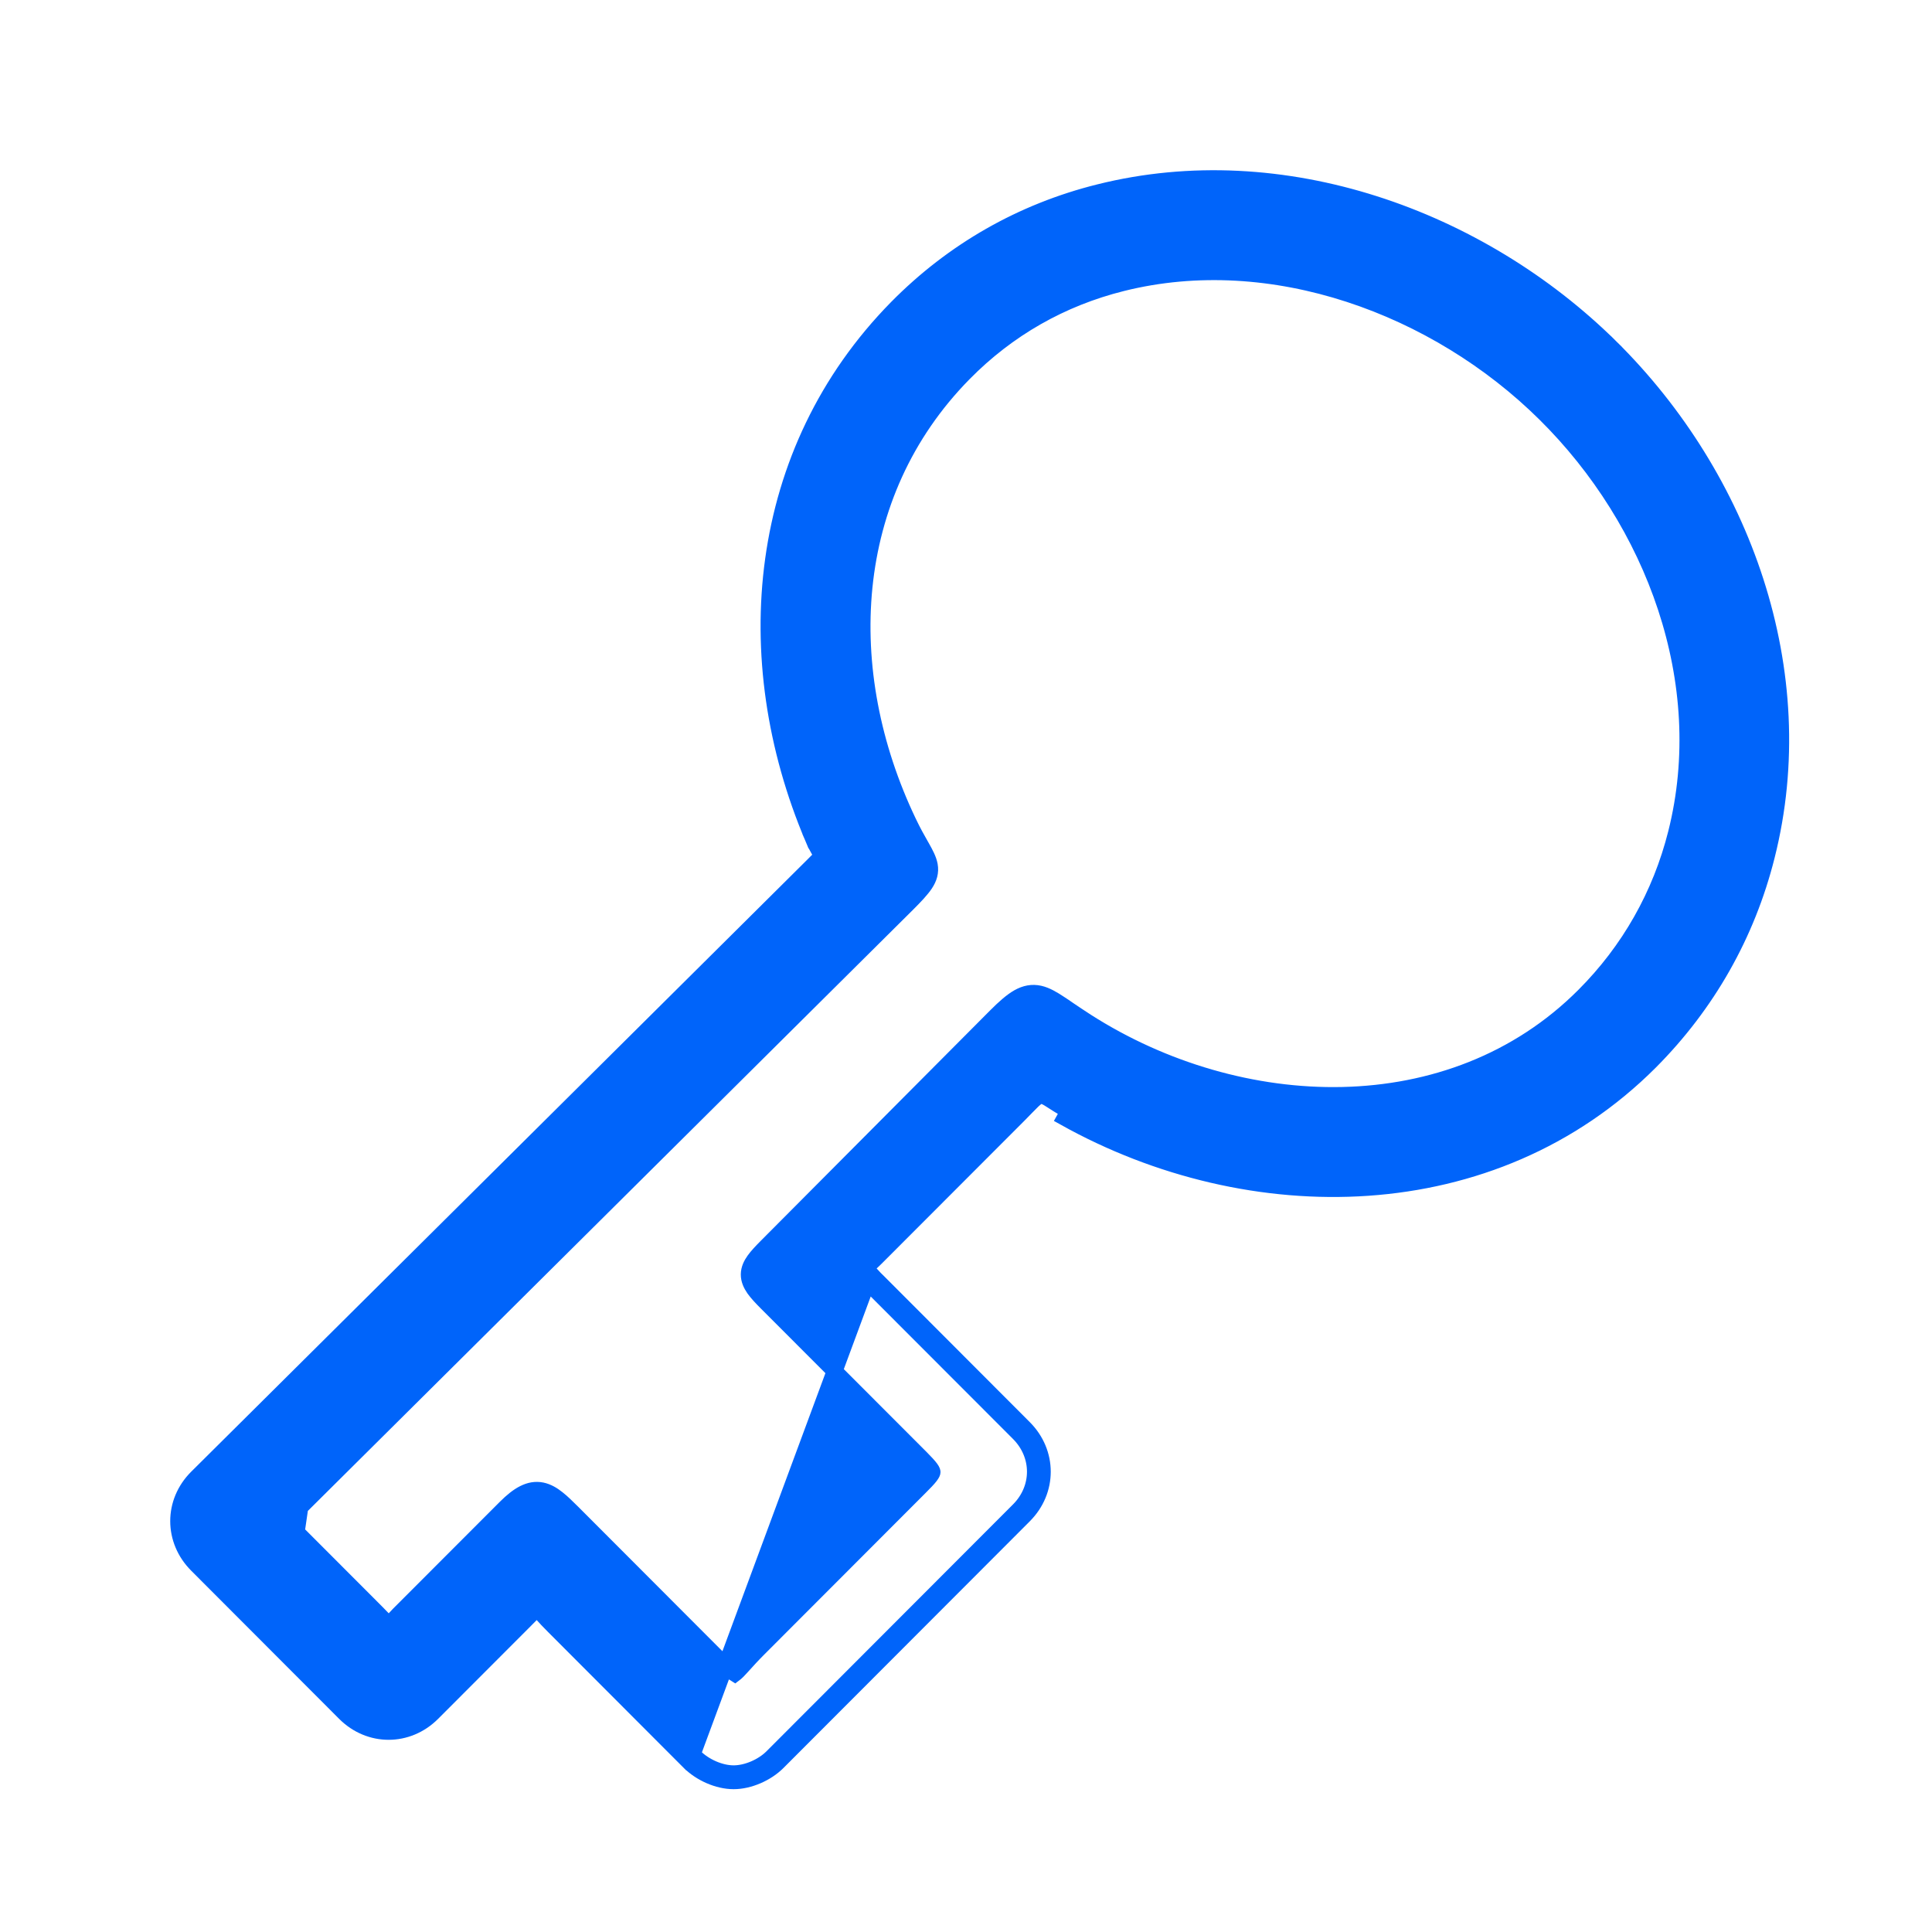 <svg width="33" height="33" viewBox="0 0 33 33" fill="none" xmlns="http://www.w3.org/2000/svg">
<g id="people">
<path id="Vector" d="M11.78 30.106L11.779 30.106L9.453 27.776C9.453 27.776 9.453 27.776 9.453 27.776C9.373 27.697 9.31 27.628 9.262 27.575C9.245 27.557 9.23 27.541 9.217 27.527C9.198 27.506 9.183 27.491 9.171 27.48C9.167 27.484 9.163 27.488 9.157 27.492C9.127 27.519 9.092 27.555 9.043 27.605C9.015 27.633 8.983 27.666 8.945 27.704L7.388 29.263C6.964 29.688 6.312 29.688 5.888 29.263L3.363 26.734C2.938 26.31 2.935 25.657 3.363 25.232L3.363 25.232L13.874 14.79C13.88 14.784 13.886 14.778 13.892 14.772C13.966 14.698 14.008 14.656 14.033 14.625C14.035 14.623 14.037 14.62 14.038 14.618C14.032 14.605 14.023 14.59 14.009 14.565L14.006 14.56C13.974 14.505 13.931 14.428 13.883 14.316L14.008 14.263L13.883 14.316C12.583 11.251 12.895 7.715 15.318 5.253L15.318 5.253C16.276 4.282 17.452 3.61 18.775 3.281C21.901 2.499 25.273 3.713 27.513 5.927L27.418 6.023L27.513 5.927C29.769 8.157 30.974 11.473 30.18 14.621C29.844 15.961 29.163 17.159 28.188 18.138L28.188 18.138C25.496 20.834 21.352 20.861 18.186 19.094C18.186 19.094 18.186 19.094 18.186 19.094L18.252 18.976C17.958 18.812 17.865 18.713 17.779 18.719C17.699 18.725 17.626 18.822 17.403 19.046L14.966 21.486C14.806 21.646 14.718 21.696 14.714 21.751C14.71 21.797 14.767 21.848 14.891 21.972L17.398 24.482C17.77 24.855 17.77 25.421 17.398 25.793L13.187 30.01C13.027 30.17 12.761 30.289 12.531 30.289C12.301 30.289 12.038 30.17 11.875 30.01L11.78 30.106ZM11.78 30.106C11.965 30.289 12.262 30.425 12.531 30.425C12.8 30.425 13.099 30.289 13.283 30.106L17.494 25.889C17.918 25.464 17.918 24.812 17.494 24.387L14.987 21.876C14.973 21.862 14.96 21.849 14.948 21.838C14.914 21.803 14.889 21.779 14.871 21.759L11.78 30.106ZM5.068 26.174L5.07 26.173L6.431 27.536C6.475 27.58 6.512 27.619 6.544 27.652C6.549 27.658 6.554 27.663 6.559 27.668C6.584 27.695 6.604 27.716 6.622 27.733C6.629 27.741 6.635 27.747 6.64 27.751C6.663 27.73 6.688 27.703 6.722 27.667C6.746 27.642 6.773 27.612 6.807 27.576L6.809 27.574L6.809 27.574L8.632 25.749C8.848 25.533 9.042 25.413 9.255 25.456C9.355 25.477 9.443 25.53 9.523 25.594C9.604 25.657 9.687 25.74 9.777 25.829L12.235 28.291C12.267 28.323 12.295 28.352 12.322 28.378C12.405 28.462 12.461 28.519 12.507 28.558C12.53 28.576 12.544 28.585 12.552 28.59C12.556 28.587 12.561 28.583 12.569 28.576C12.589 28.559 12.615 28.533 12.65 28.494C12.666 28.477 12.684 28.457 12.704 28.435C12.768 28.364 12.851 28.272 12.959 28.164L15.714 25.405C15.798 25.321 15.854 25.263 15.89 25.216C15.927 25.168 15.929 25.149 15.929 25.145C15.929 25.142 15.93 25.125 15.898 25.081C15.865 25.036 15.812 24.979 15.73 24.896L13.094 22.257C13.004 22.167 12.93 22.088 12.878 22.015C12.827 21.941 12.788 21.86 12.789 21.767C12.79 21.675 12.83 21.595 12.881 21.524C12.931 21.454 13.003 21.378 13.088 21.292L13.088 21.292L17.01 17.352L17.01 17.352C17.156 17.206 17.278 17.098 17.392 17.033C17.513 16.965 17.629 16.942 17.756 16.97C17.871 16.996 17.984 17.063 18.103 17.142C18.152 17.173 18.201 17.207 18.254 17.244C18.342 17.303 18.44 17.37 18.56 17.447L18.56 17.447C21.166 19.113 24.788 19.276 27.056 17.003L27.056 17.003C27.826 16.232 28.361 15.287 28.627 14.23L28.627 14.23C29.276 11.653 28.251 8.911 26.388 7.069C24.535 5.236 21.726 4.199 19.166 4.839L19.166 4.839C18.131 5.097 17.214 5.619 16.464 6.382L16.464 6.382C14.425 8.454 14.293 11.473 15.517 14.036C15.596 14.202 15.666 14.327 15.725 14.43C15.733 14.445 15.742 14.46 15.75 14.474C15.809 14.579 15.864 14.68 15.882 14.78C15.903 14.896 15.872 14.998 15.804 15.101C15.74 15.197 15.637 15.306 15.498 15.445L5.132 25.742L5.131 25.742M5.068 26.174L5.131 25.742M5.068 26.174C5.033 26.139 5.003 26.109 4.977 26.084C4.935 26.043 4.904 26.012 4.881 25.986C4.879 25.985 4.878 25.983 4.877 25.982C4.885 25.974 4.895 25.964 4.907 25.952C4.92 25.94 4.936 25.926 4.954 25.91C5 25.867 5.061 25.812 5.131 25.742M5.068 26.174L5.131 25.742M12.56 28.593C12.56 28.593 12.559 28.593 12.558 28.593L12.56 28.593Z" fill="#0064FA" stroke="#0064FA" stroke-width="0.271"/>
</g>
</svg>
